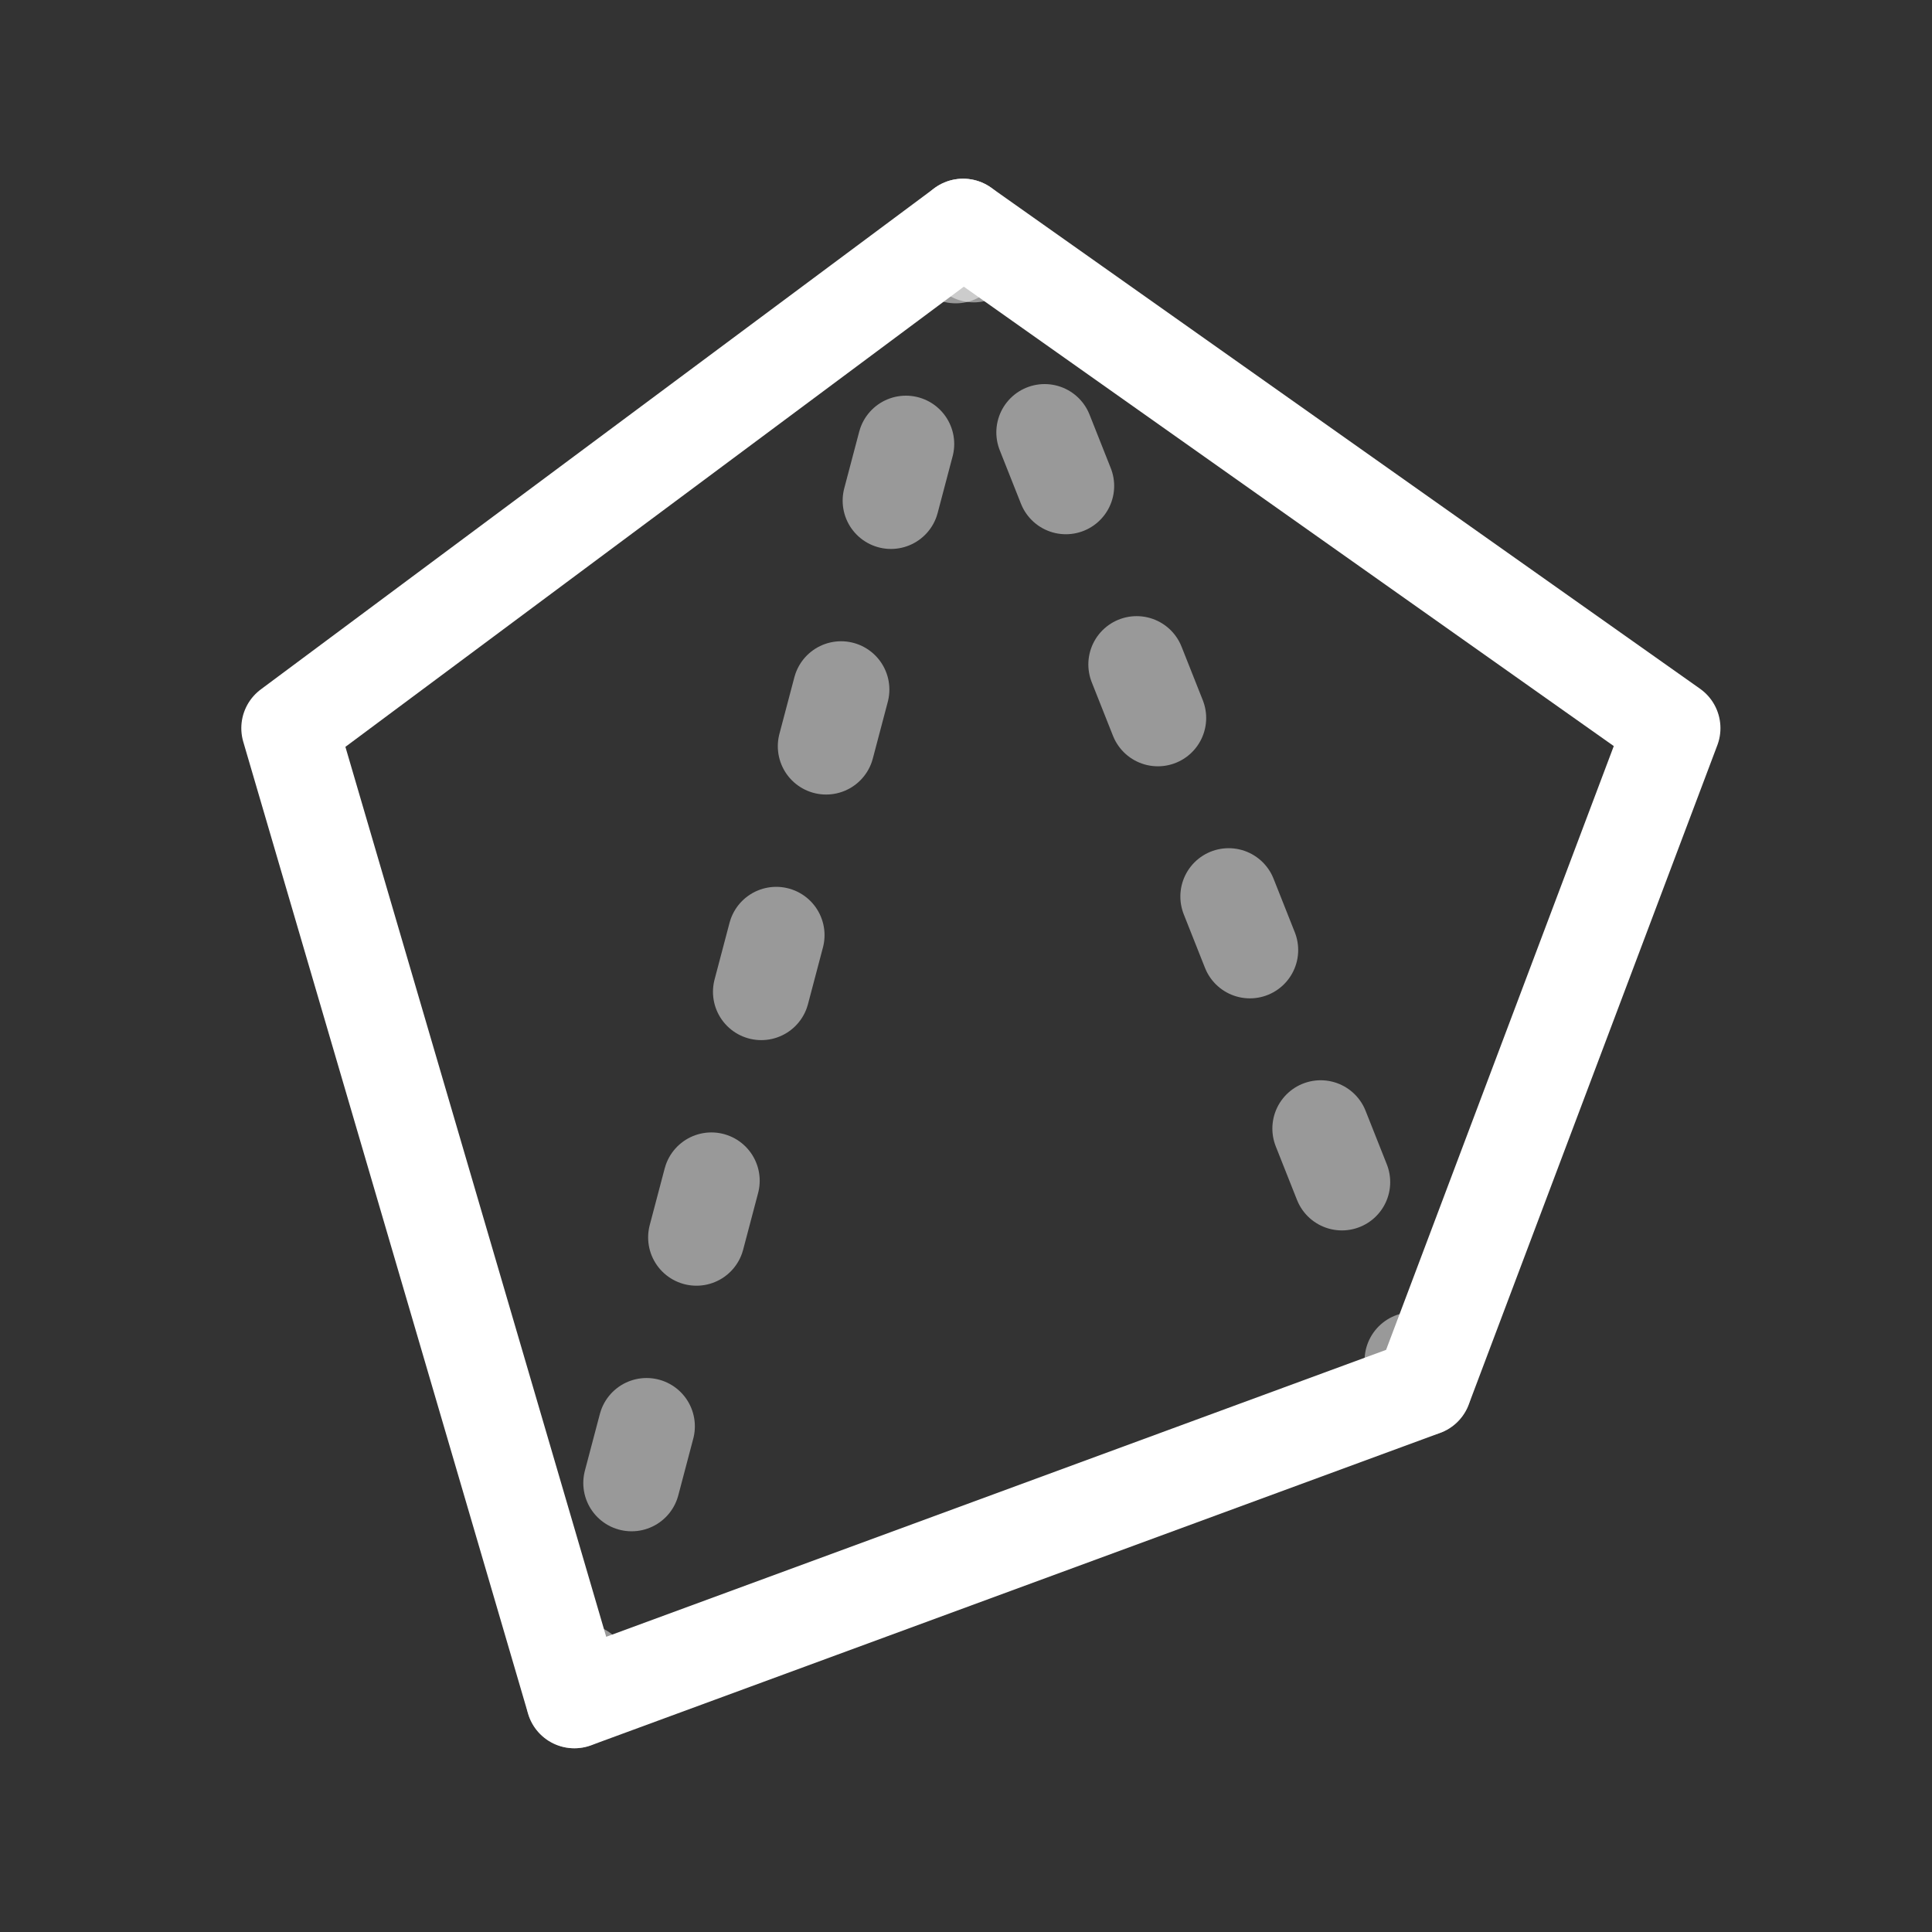 <svg id="Layer_1" data-name="Layer 1" xmlns="http://www.w3.org/2000/svg" viewBox="0 0 100 100"><rect x="0" y="0" width="100" height="100" fill="#333333" stroke="none"/><polygon points="49.85 11.75 14.99 37.69 29.73 87.99 73.68 71.82 86.55 37.69 49.85 11.75" style="fill:none;stroke:#fff;stroke-linecap:round;stroke-linejoin:round;stroke-width:5px"/><g style="opacity:0.5"><line x1="49.85" y1="11.75" x2="49.47" y2="13.2" style="fill:none;stroke:#fff;stroke-linecap:round;stroke-linejoin:round;stroke-width:5px"/><line x1="46.89" y1="22.98" x2="31.4" y2="81.65" style="fill:none;stroke:#fff;stroke-linecap:round;stroke-linejoin:round;stroke-width:5px;stroke-dasharray:3.034,10.113"/><line x1="30.11" y1="86.54" x2="29.73" y2="87.99" style="fill:none;stroke:#fff;stroke-linecap:round;stroke-linejoin:round;stroke-width:5px"/></g><g style="opacity:0.5"><line x1="49.85" y1="11.75" x2="50.4" y2="13.15" style="fill:none;stroke:#fff;stroke-linecap:round;stroke-linejoin:round;stroke-width:5px"/><line x1="54.07" y1="22.38" x2="71.29" y2="65.81" style="fill:none;stroke:#fff;stroke-linecap:round;stroke-linejoin:round;stroke-width:5px;stroke-dasharray:2.982,9.939"/><line x1="73.13" y1="70.42" x2="73.68" y2="71.82" style="fill:none;stroke:#fff;stroke-linecap:round;stroke-linejoin:round;stroke-width:5px"/></g></svg>